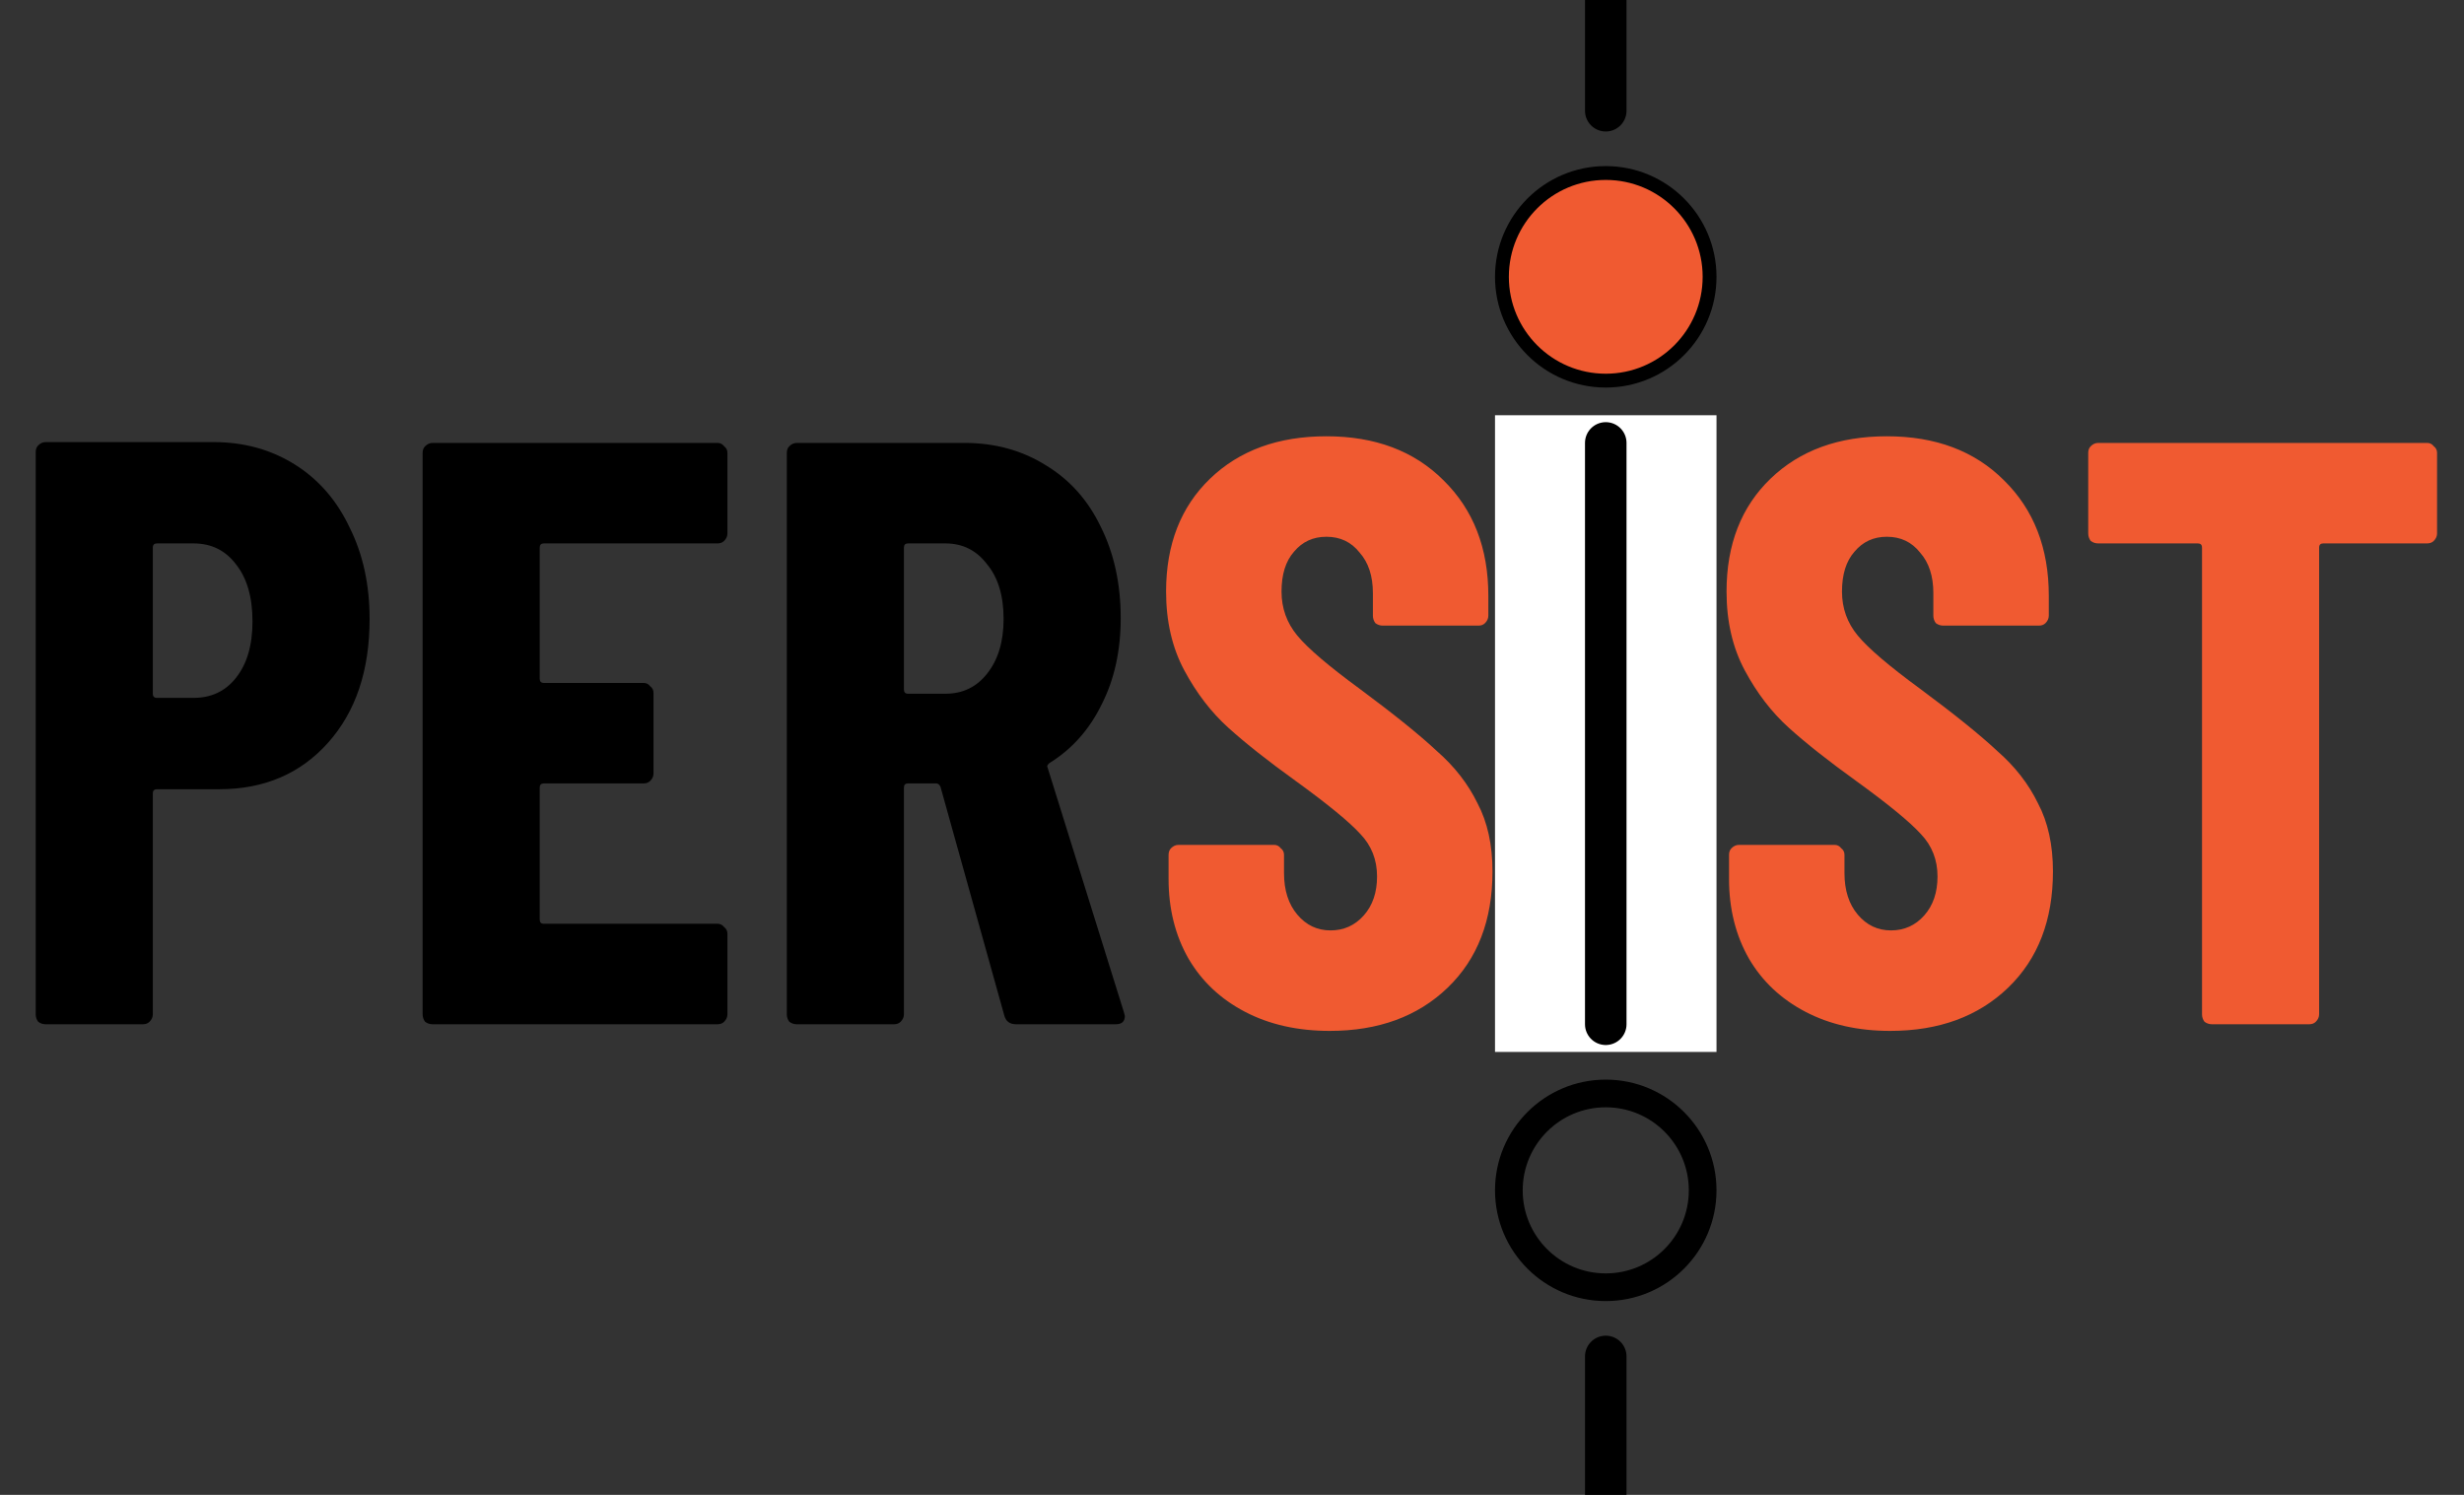 <svg width="89" height="54" viewBox="0 0 89 54" fill="none" xmlns="http://www.w3.org/2000/svg">
<rect x="0" y="0" width="89" height="54" fill="#333333" stroke="none"/>
<g clip-path="url(#clip0_5_66)">
<path d="M7.71 15.97C8.81 15.97 9.79 16.24 10.65 16.78C11.51 17.32 12.17 18.08 12.63 19.06C13.11 20.02 13.35 21.12 13.35 22.36C13.35 24.22 12.85 25.71 11.85 26.83C10.85 27.95 9.54 28.51 7.92 28.51H5.67C5.57 28.51 5.52 28.56 5.52 28.66V36.64C5.52 36.74 5.48 36.83 5.4 36.91C5.34 36.97 5.26 37 5.16 37H1.65C1.55 37 1.46 36.97 1.38 36.91C1.32 36.83 1.29 36.74 1.29 36.64V16.33C1.29 16.23 1.32 16.15 1.38 16.09C1.46 16.01 1.55 15.97 1.65 15.97H7.71ZM6.99 25.21C7.63 25.21 8.14 24.97 8.52 24.49C8.92 23.99 9.12 23.31 9.12 22.45C9.12 21.57 8.92 20.88 8.52 20.38C8.14 19.88 7.63 19.63 6.99 19.63H5.67C5.57 19.63 5.52 19.68 5.52 19.78V25.06C5.52 25.16 5.57 25.21 5.67 25.21H6.99ZM26.275 19.27C26.275 19.37 26.235 19.46 26.155 19.54C26.095 19.6 26.015 19.63 25.915 19.63H19.645C19.545 19.63 19.495 19.68 19.495 19.78V24.52C19.495 24.62 19.545 24.67 19.645 24.67H23.245C23.345 24.67 23.425 24.71 23.485 24.79C23.565 24.85 23.605 24.93 23.605 25.03V27.94C23.605 28.04 23.565 28.13 23.485 28.21C23.425 28.27 23.345 28.3 23.245 28.3H19.645C19.545 28.3 19.495 28.35 19.495 28.45V33.22C19.495 33.32 19.545 33.37 19.645 33.37H25.915C26.015 33.37 26.095 33.41 26.155 33.49C26.235 33.55 26.275 33.63 26.275 33.73V36.64C26.275 36.74 26.235 36.83 26.155 36.91C26.095 36.97 26.015 37 25.915 37H15.625C15.525 37 15.435 36.97 15.355 36.91C15.295 36.83 15.265 36.74 15.265 36.64V16.36C15.265 16.26 15.295 16.18 15.355 16.12C15.435 16.04 15.525 16 15.625 16H25.915C26.015 16 26.095 16.04 26.155 16.12C26.235 16.18 26.275 16.26 26.275 16.36V19.27ZM36.7 37C36.48 37 36.34 36.9 36.28 36.7L33.97 28.42C33.93 28.34 33.88 28.3 33.82 28.3H32.8C32.7 28.3 32.65 28.35 32.65 28.45V36.64C32.65 36.74 32.61 36.83 32.53 36.91C32.47 36.97 32.39 37 32.29 37H28.78C28.68 37 28.59 36.97 28.51 36.91C28.45 36.83 28.42 36.74 28.42 36.64V16.36C28.42 16.26 28.45 16.18 28.51 16.12C28.59 16.04 28.68 16 28.78 16H34.84C35.94 16 36.92 16.27 37.78 16.81C38.64 17.33 39.3 18.07 39.76 19.03C40.24 19.99 40.48 21.09 40.48 22.33C40.48 23.51 40.25 24.55 39.79 25.45C39.35 26.35 38.73 27.05 37.93 27.55C37.89 27.57 37.86 27.6 37.84 27.64C37.82 27.66 37.82 27.69 37.84 27.73L40.6 36.58L40.63 36.7C40.63 36.9 40.52 37 40.3 37H36.7ZM32.8 19.63C32.7 19.63 32.65 19.68 32.65 19.78V24.91C32.65 25.01 32.7 25.06 32.8 25.06H34.15C34.77 25.06 35.27 24.82 35.65 24.34C36.05 23.84 36.25 23.18 36.25 22.36C36.25 21.52 36.05 20.86 35.65 20.38C35.27 19.88 34.77 19.63 34.15 19.63H32.8Z" fill="black"/>
<path d="M48.029 37.24C46.869 37.24 45.849 37.01 44.969 36.55C44.089 36.09 43.409 35.45 42.929 34.63C42.449 33.79 42.209 32.83 42.209 31.75V30.88C42.209 30.78 42.239 30.7 42.299 30.64C42.379 30.56 42.469 30.52 42.569 30.52H46.019C46.119 30.52 46.199 30.56 46.259 30.64C46.339 30.7 46.379 30.78 46.379 30.88V31.54C46.379 32.16 46.539 32.66 46.859 33.04C47.179 33.42 47.579 33.61 48.059 33.61C48.539 33.61 48.939 33.43 49.259 33.07C49.579 32.71 49.739 32.24 49.739 31.66C49.739 31.06 49.539 30.55 49.139 30.13C48.739 29.69 47.959 29.05 46.799 28.21C45.799 27.49 44.989 26.85 44.369 26.29C43.749 25.73 43.219 25.04 42.779 24.22C42.339 23.4 42.119 22.45 42.119 21.37C42.119 19.67 42.649 18.31 43.709 17.29C44.769 16.27 46.169 15.76 47.909 15.76C49.669 15.76 51.079 16.29 52.139 17.35C53.219 18.41 53.759 19.8 53.759 21.52V22.24C53.759 22.34 53.719 22.43 53.639 22.51C53.579 22.57 53.499 22.6 53.399 22.6H49.949C49.849 22.6 49.759 22.57 49.679 22.51C49.619 22.43 49.589 22.34 49.589 22.24V21.43C49.589 20.81 49.429 20.32 49.109 19.96C48.809 19.58 48.409 19.39 47.909 19.39C47.429 19.39 47.039 19.57 46.739 19.93C46.439 20.27 46.289 20.75 46.289 21.37C46.289 21.97 46.479 22.5 46.859 22.96C47.239 23.42 47.989 24.06 49.109 24.88C50.349 25.8 51.279 26.55 51.899 27.13C52.539 27.69 53.029 28.32 53.369 29.02C53.729 29.7 53.909 30.52 53.909 31.48C53.909 33.24 53.369 34.64 52.289 35.68C51.209 36.72 49.789 37.24 48.029 37.24ZM56.319 37C56.219 37 56.129 36.97 56.049 36.91C55.989 36.83 55.959 36.74 55.959 36.64V16.36C55.959 16.26 55.989 16.18 56.049 16.12C56.129 16.04 56.219 16 56.319 16H59.829C59.929 16 60.009 16.04 60.069 16.12C60.149 16.18 60.189 16.26 60.189 16.36V36.64C60.189 36.74 60.149 36.83 60.069 36.91C60.009 36.97 59.929 37 59.829 37H56.319ZM68.273 37.24C67.113 37.24 66.093 37.01 65.213 36.55C64.333 36.09 63.653 35.45 63.173 34.63C62.693 33.79 62.453 32.83 62.453 31.75V30.88C62.453 30.78 62.483 30.7 62.543 30.64C62.623 30.56 62.713 30.52 62.813 30.52H66.263C66.363 30.52 66.443 30.56 66.503 30.64C66.583 30.7 66.623 30.78 66.623 30.88V31.54C66.623 32.16 66.783 32.66 67.103 33.04C67.423 33.42 67.823 33.61 68.303 33.61C68.783 33.61 69.183 33.43 69.503 33.07C69.823 32.71 69.983 32.24 69.983 31.66C69.983 31.06 69.783 30.55 69.383 30.13C68.983 29.69 68.203 29.05 67.043 28.21C66.043 27.49 65.233 26.85 64.613 26.29C63.993 25.73 63.463 25.04 63.023 24.22C62.583 23.4 62.363 22.45 62.363 21.37C62.363 19.67 62.893 18.31 63.953 17.29C65.013 16.27 66.413 15.76 68.153 15.76C69.913 15.76 71.323 16.29 72.383 17.35C73.463 18.41 74.003 19.8 74.003 21.52V22.24C74.003 22.34 73.963 22.43 73.883 22.51C73.823 22.57 73.743 22.6 73.643 22.6H70.193C70.093 22.6 70.003 22.57 69.923 22.51C69.863 22.43 69.833 22.34 69.833 22.24V21.43C69.833 20.81 69.673 20.32 69.353 19.96C69.053 19.58 68.653 19.39 68.153 19.39C67.673 19.39 67.283 19.57 66.983 19.93C66.683 20.27 66.533 20.75 66.533 21.37C66.533 21.97 66.723 22.5 67.103 22.96C67.483 23.42 68.233 24.06 69.353 24.88C70.593 25.8 71.523 26.55 72.143 27.13C72.783 27.69 73.273 28.32 73.613 29.02C73.973 29.7 74.153 30.52 74.153 31.48C74.153 33.24 73.613 34.64 72.533 35.68C71.453 36.72 70.033 37.24 68.273 37.24ZM87.667 16C87.767 16 87.847 16.04 87.907 16.12C87.987 16.18 88.027 16.26 88.027 16.36V19.27C88.027 19.37 87.987 19.46 87.907 19.54C87.847 19.6 87.767 19.63 87.667 19.63H83.917C83.817 19.63 83.767 19.68 83.767 19.78V36.64C83.767 36.74 83.727 36.83 83.647 36.91C83.587 36.97 83.507 37 83.407 37H79.897C79.797 37 79.707 36.97 79.627 36.91C79.567 36.83 79.537 36.74 79.537 36.64V19.78C79.537 19.68 79.487 19.63 79.387 19.63H75.787C75.687 19.63 75.597 19.6 75.517 19.54C75.457 19.46 75.427 19.37 75.427 19.27V16.36C75.427 16.26 75.457 16.18 75.517 16.12C75.597 16.04 75.687 16 75.787 16H87.667Z" fill="#F05A31"/>
<rect x="54" y="15" width="8" height="23" fill="white"/>
<path d="M58 16V37" stroke="black" stroke-width="1.5" stroke-linecap="round"/>
<circle cx="58" cy="10" r="3.75" fill="#F05A31" stroke="black" stroke-width="0.5"/>
<circle cx="58" cy="43" r="3.5" stroke="black"/>
<path d="M58 49V70" stroke="black" stroke-width="1.5" stroke-linecap="round"/>
<path d="M58 -17V4" stroke="black" stroke-width="1.5" stroke-linecap="round"/>
</g>
<defs>
<clipPath id="clip0_5_66">
<rect width="89" height="54" fill="white"/>
</clipPath>
</defs>
</svg>
